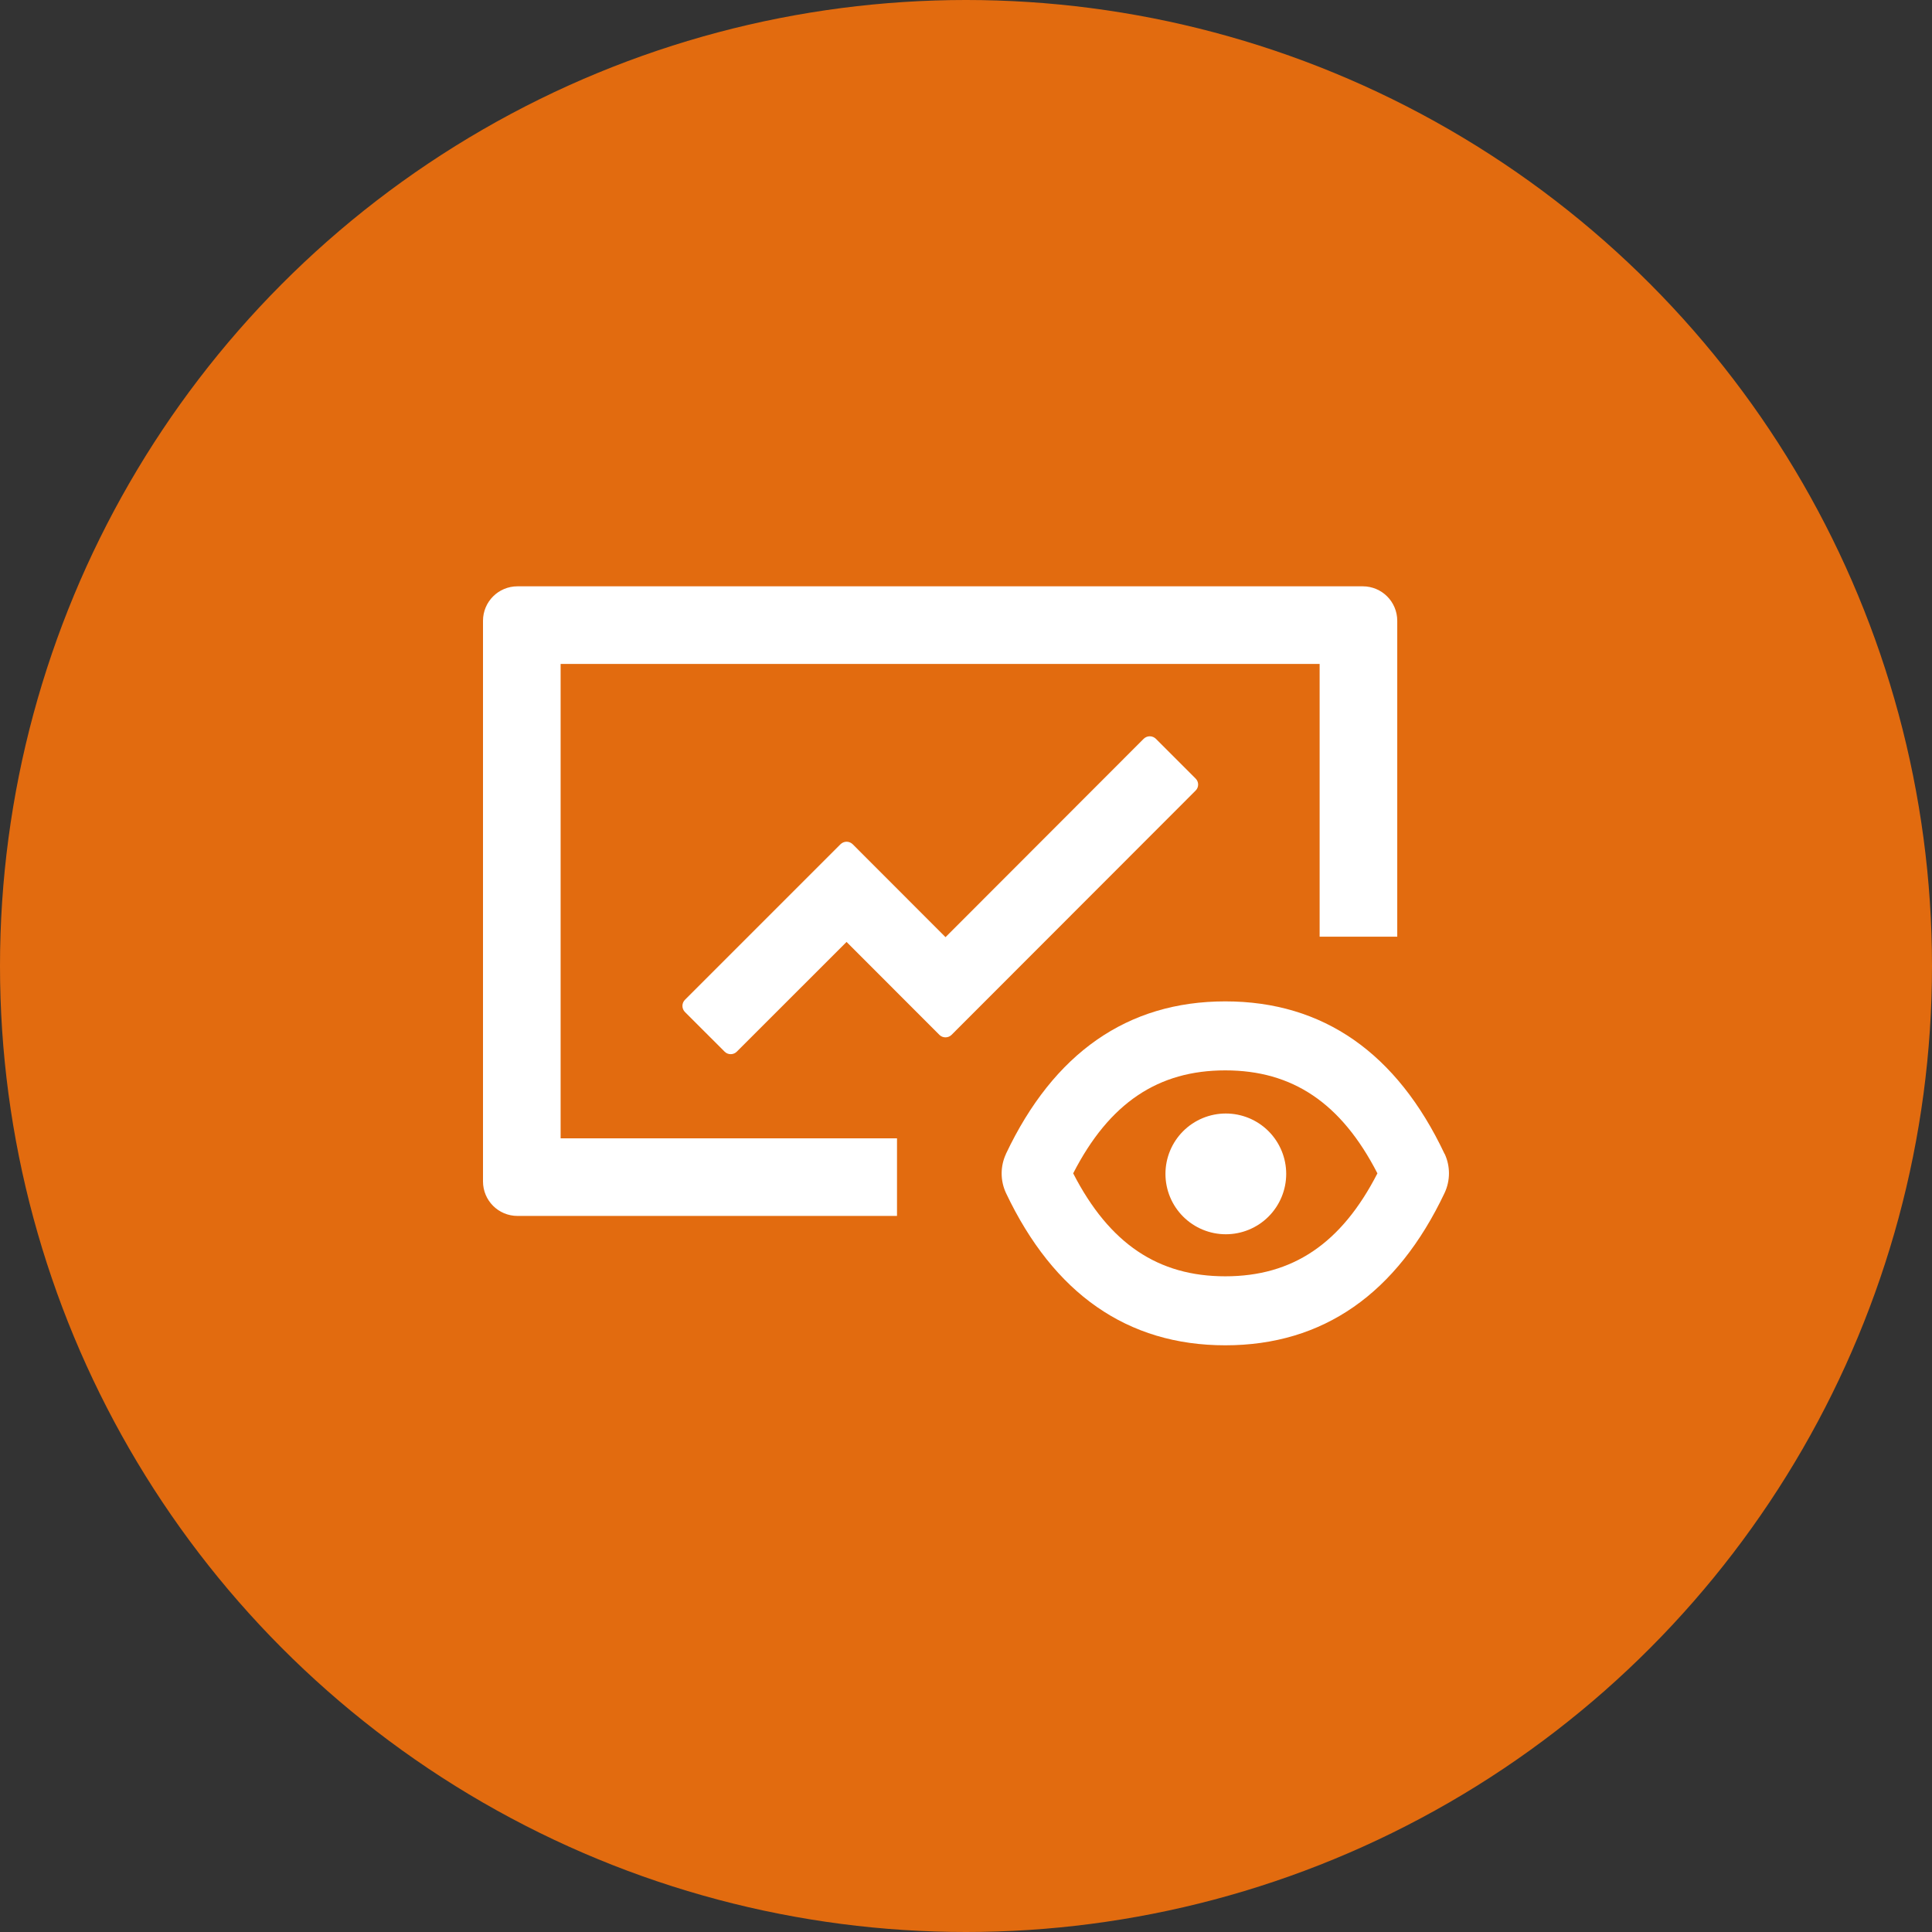 <svg width="80" height="80" viewBox="0 0 80 80" fill="none" xmlns="http://www.w3.org/2000/svg">
<rect x="0" y="0" width="80" height="80" fill="#333333" stroke="none"/>
<circle cx="40" cy="40" r="40" fill="#E26B0F"/>
<g clip-path="url(#clip0_269_19158)">
<path d="M59.822 47.782L59.813 47.773C57.844 43.608 54.795 41.465 50.737 41.465C46.679 41.465 43.63 43.612 41.657 47.773V47.778C41.538 48.032 41.476 48.309 41.476 48.59C41.476 48.871 41.538 49.148 41.657 49.403C43.63 53.563 46.679 55.706 50.737 55.706C54.795 55.706 57.844 53.559 59.817 49.398C60.058 48.885 60.058 48.291 59.822 47.782ZM50.737 52.849C47.965 52.849 45.942 51.51 44.438 48.586C45.938 45.661 47.965 44.322 50.737 44.322C53.509 44.322 55.532 45.661 57.036 48.586C55.536 51.51 53.509 52.849 50.737 52.849Z" fill="#fff"/>
<path d="M48.259 48.608C48.259 49.271 48.522 49.907 48.991 50.376C49.46 50.845 50.096 51.108 50.759 51.108C51.422 51.108 52.058 50.845 52.527 50.376C52.995 49.907 53.259 49.271 53.259 48.608C53.259 47.945 52.995 47.309 52.527 46.84C52.058 46.371 51.422 46.108 50.759 46.108C50.096 46.108 49.46 46.371 48.991 46.84C48.522 47.309 48.259 47.945 48.259 48.608ZM23.214 27.492H54.643V38.786H57.857V25.706C57.857 24.916 57.219 24.278 56.429 24.278H21.429C20.638 24.278 20 24.916 20 25.706V48.92C20 49.711 20.638 50.349 21.429 50.349H37.143V47.135H23.214V27.492Z" fill="#fff"/>
<path d="M49.505 32.235L47.862 30.592C47.795 30.526 47.704 30.488 47.61 30.488C47.515 30.488 47.425 30.526 47.357 30.592L39.152 38.806L35.308 34.958C35.241 34.892 35.151 34.854 35.056 34.854C34.962 34.854 34.871 34.892 34.804 34.958L28.362 41.4C28.295 41.467 28.258 41.558 28.258 41.652C28.258 41.747 28.295 41.837 28.362 41.905L30.005 43.547C30.143 43.686 30.371 43.686 30.509 43.547L35.054 39.003L38.898 42.851C39.036 42.989 39.264 42.989 39.402 42.851L49.505 32.739C49.648 32.601 49.648 32.373 49.505 32.235Z" fill="#fff"/>
</g>
<defs>
<clipPath id="clip0_269_19158">
<rect width="40" height="40" fill="white" transform="translate(20 20)"/>
</clipPath>
</defs>
</svg>
